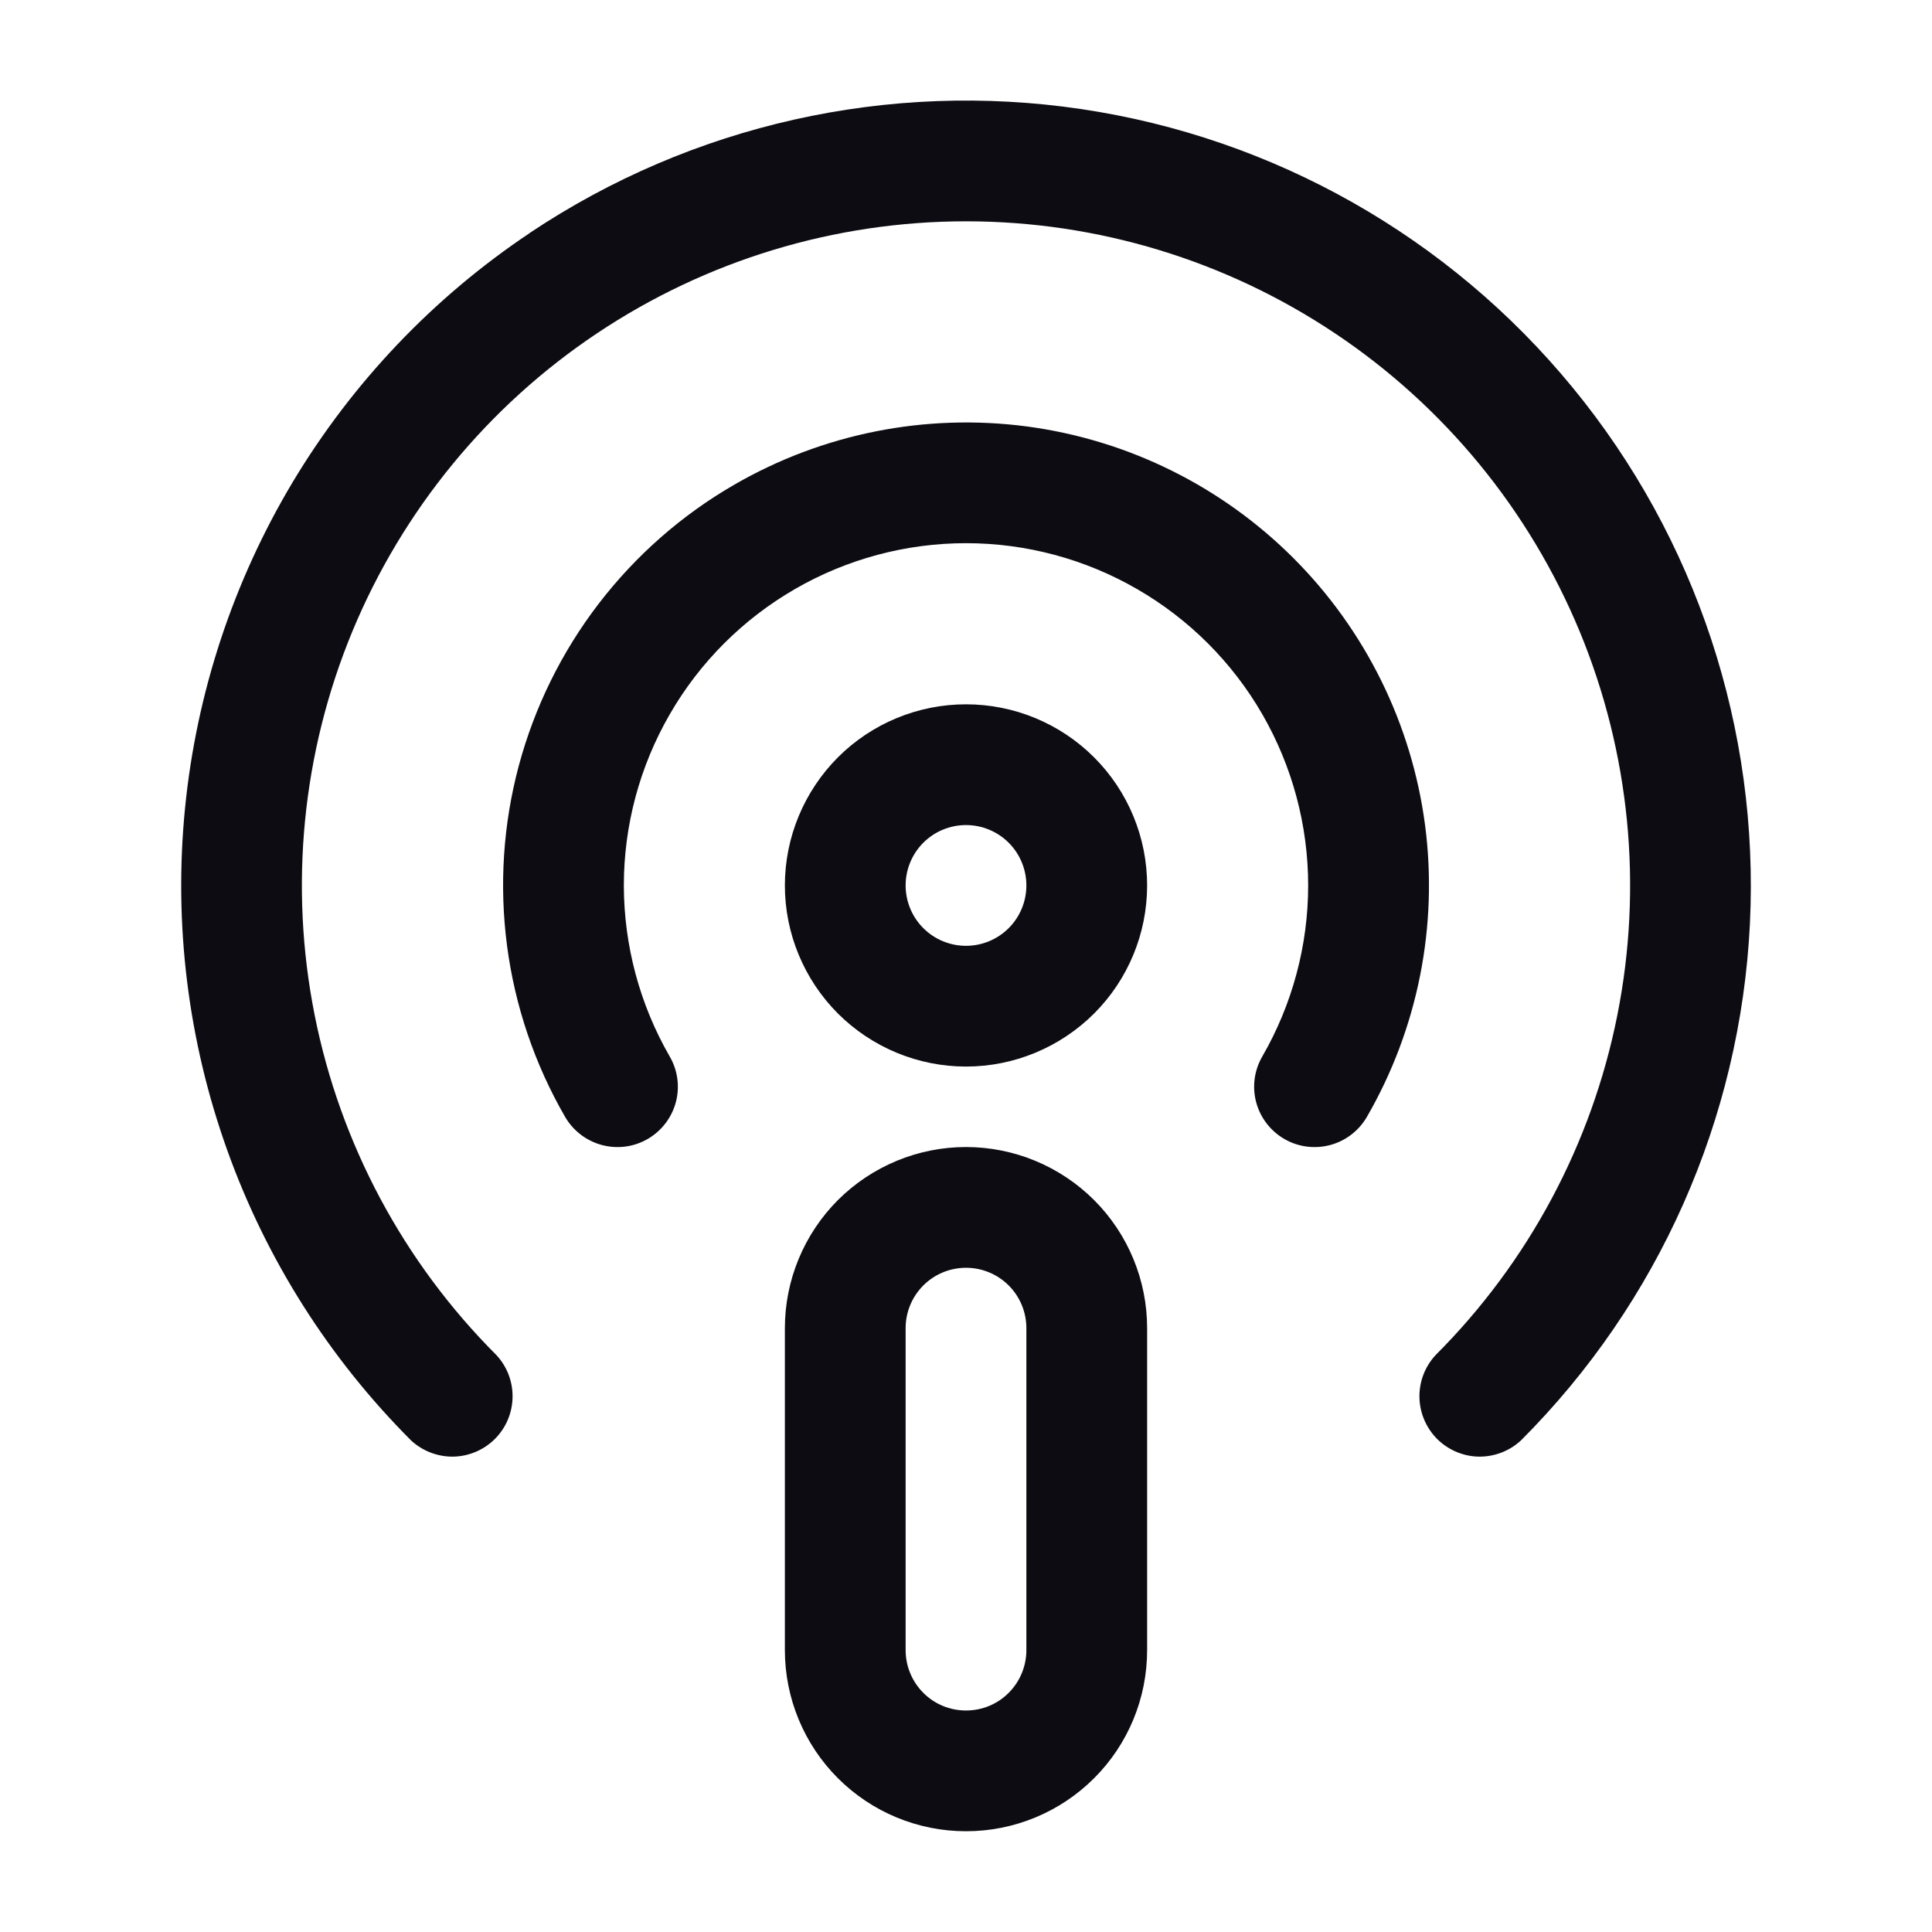 <svg width="20" height="20" viewBox="0 0 20 20" fill="none" xmlns="http://www.w3.org/2000/svg">
<path fill-rule="evenodd" clip-rule="evenodd" d="M5.486 2.41C7.163 1.29 9.197 0.833 11.192 1.129C13.187 1.425 15.001 2.453 16.28 4.012C17.56 5.571 18.213 7.55 18.115 9.564C18.016 11.579 17.171 13.485 15.745 14.911C15.627 15.021 15.47 15.081 15.308 15.079C15.146 15.076 14.992 15.01 14.877 14.896C14.763 14.781 14.697 14.627 14.694 14.465C14.691 14.303 14.751 14.146 14.862 14.027C15.823 13.066 16.478 11.841 16.743 10.507C17.008 9.174 16.872 7.791 16.352 6.535C15.831 5.279 14.95 4.205 13.819 3.45C12.689 2.695 11.36 2.291 10 2.291C8.64 2.291 7.311 2.695 6.181 3.45C5.05 4.205 4.169 5.279 3.648 6.535C3.128 7.791 2.992 9.174 3.257 10.507C3.522 11.841 4.177 13.066 5.138 14.027C5.249 14.146 5.309 14.303 5.306 14.465C5.303 14.627 5.238 14.781 5.123 14.896C5.009 15.01 4.854 15.076 4.692 15.079C4.53 15.081 4.374 15.021 4.255 14.911C3.406 14.061 2.755 13.034 2.351 11.903C1.946 10.772 1.797 9.565 1.915 8.37C2.033 7.174 2.414 6.02 3.031 4.989C3.649 3.959 4.487 3.078 5.486 2.411M7.604 5.016C8.518 4.488 9.58 4.277 10.626 4.414C11.672 4.552 12.643 5.031 13.389 5.777C14.135 6.523 14.614 7.494 14.752 8.54C14.889 9.586 14.678 10.648 14.15 11.562C14.067 11.705 13.931 11.81 13.771 11.853C13.61 11.896 13.44 11.874 13.296 11.791C13.152 11.708 13.047 11.571 13.004 11.411C12.961 11.251 12.984 11.08 13.067 10.937C13.378 10.398 13.542 9.787 13.542 9.166C13.542 8.544 13.378 7.933 13.068 7.395C12.757 6.856 12.31 6.409 11.771 6.098C11.233 5.787 10.622 5.623 10 5.623C9.378 5.623 8.767 5.787 8.229 6.098C7.691 6.409 7.243 6.856 6.933 7.395C6.622 7.933 6.458 8.544 6.458 9.166C6.459 9.787 6.622 10.398 6.933 10.937C7.016 11.08 7.039 11.251 6.996 11.411C6.953 11.571 6.848 11.708 6.704 11.791C6.561 11.874 6.39 11.896 6.23 11.853C6.07 11.81 5.933 11.705 5.85 11.562C5.535 11.017 5.331 10.415 5.249 9.791C5.167 9.167 5.208 8.533 5.371 7.925C5.534 7.318 5.815 6.748 6.198 6.249C6.582 5.749 7.059 5.33 7.604 5.016ZM10 8.541C9.834 8.541 9.675 8.607 9.558 8.724C9.441 8.841 9.375 9 9.375 9.166C9.375 9.332 9.441 9.491 9.558 9.608C9.675 9.725 9.834 9.791 10 9.791C10.166 9.791 10.325 9.725 10.442 9.608C10.559 9.491 10.625 9.332 10.625 9.166C10.625 9 10.559 8.841 10.442 8.724C10.325 8.607 10.166 8.541 10 8.541ZM8.125 9.166C8.125 8.669 8.323 8.192 8.674 7.84C9.026 7.488 9.503 7.291 10 7.291C10.497 7.291 10.974 7.488 11.326 7.84C11.678 8.192 11.875 8.669 11.875 9.166C11.875 9.663 11.678 10.14 11.326 10.492C10.974 10.843 10.497 11.041 10 11.041C9.503 11.041 9.026 10.843 8.674 10.492C8.323 10.14 8.125 9.663 8.125 9.166ZM10 13.124C9.834 13.124 9.675 13.19 9.558 13.307C9.441 13.424 9.375 13.583 9.375 13.749V17.082C9.375 17.248 9.441 17.407 9.558 17.524C9.675 17.642 9.834 17.707 10 17.707C10.166 17.707 10.325 17.642 10.442 17.524C10.559 17.407 10.625 17.248 10.625 17.082V13.749C10.625 13.583 10.559 13.424 10.442 13.307C10.325 13.19 10.166 13.124 10 13.124ZM8.125 13.749C8.125 13.252 8.323 12.775 8.674 12.423C9.026 12.072 9.503 11.874 10 11.874C10.497 11.874 10.974 12.072 11.326 12.423C11.678 12.775 11.875 13.252 11.875 13.749V17.082C11.875 17.58 11.678 18.057 11.326 18.408C10.974 18.76 10.497 18.957 10 18.957C9.503 18.957 9.026 18.76 8.674 18.408C8.323 18.057 8.125 17.58 8.125 17.082V13.749Z" fill="#0D0C12"/>
</svg>
